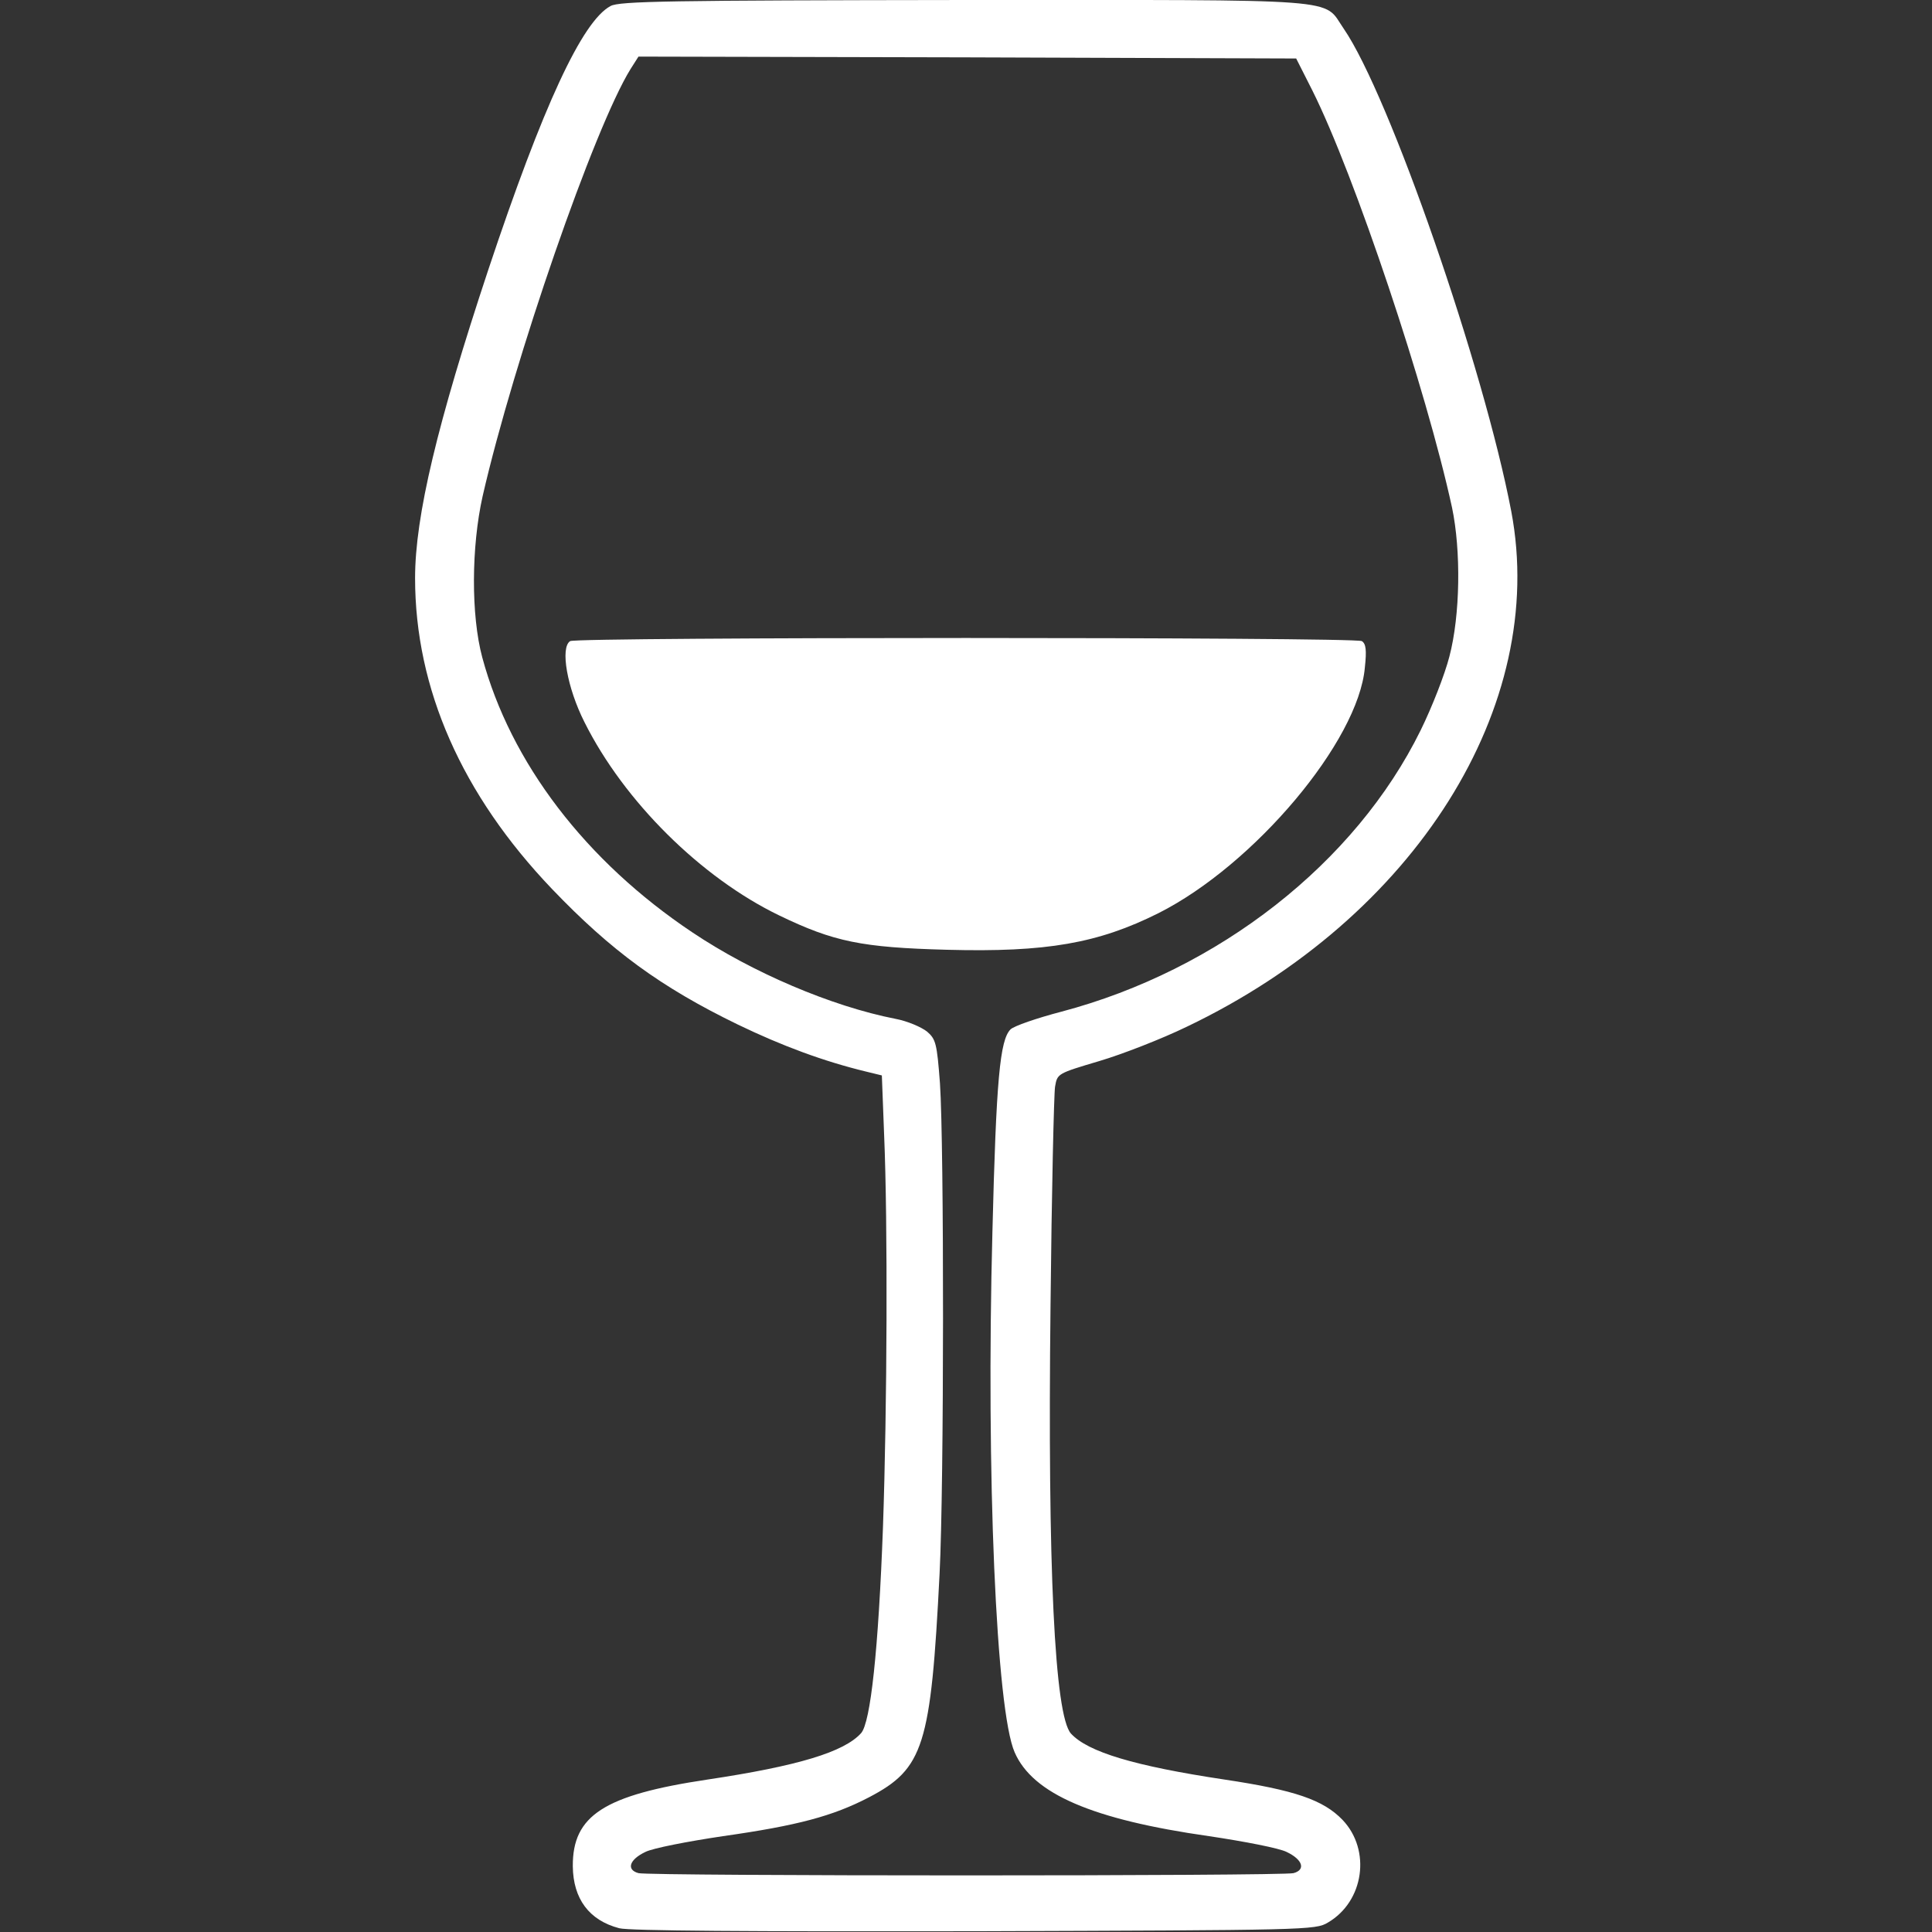 <?xml version="1.0" standalone="no"?>
<!DOCTYPE svg PUBLIC "-//W3C//DTD SVG 20010904//EN"
 "http://www.w3.org/TR/2001/REC-SVG-20010904/DTD/svg10.dtd">
<svg version="1.0" xmlns="http://www.w3.org/2000/svg"
 width="512pt" height="512pt" viewBox="0 0 512 512"
 preserveAspectRatio="xMidYMid meet">

<rect x="0" y="0" width="512" height="512" fill="#333333" stroke="none"/>

<g transform="translate(0,512) scale(0.1,-0.1)"
fill="#ffffff" stroke="none">
<path d="M1618 5104 c-75 -40 -179 -264 -324 -699 -135 -407 -194 -653 -194
-817 0 -293 124 -574 363 -824 156 -163 288 -260 492 -359 118 -57 229 -98
341 -125 l41 -10 6 -157 c10 -235 8 -723 -3 -1039 -12 -327 -33 -519 -58 -547
-45 -50 -167 -87 -407 -123 -274 -41 -358 -95 -357 -230 1 -86 43 -143 123
-164 25 -7 347 -9 941 -8 882 3 904 3 937 23 96 56 115 192 39 272 -51 53
-126 79 -313 107 -239 36 -362 73 -407 122 -43 49 -62 436 -54 1134 3 300 9
561 12 580 6 35 6 35 117 68 61 18 166 59 232 91 605 289 958 850 860 1366
-73 382 -323 1103 -444 1279 -57 82 20 76 -1003 76 -784 -1 -917 -3 -940 -16z
m1860 -224 c112 -224 302 -792 370 -1105 24 -114 22 -285 -7 -395 -12 -47 -46
-134 -76 -195 -173 -352 -536 -636 -952 -746 -65 -17 -126 -38 -135 -47 -28
-28 -38 -131 -48 -537 -17 -642 10 -1268 59 -1379 48 -110 206 -178 515 -222
94 -14 187 -32 206 -42 42 -20 51 -47 18 -56 -30 -8 -1706 -8 -1736 0 -33 9
-24 36 18 56 19 10 112 28 206 42 197 28 291 53 387 103 145 76 164 136 187
593 12 233 12 1138 1 1299 -8 106 -11 117 -34 137 -15 12 -52 28 -84 34 -169
33 -380 123 -538 229 -283 189 -482 450 -557 729 -30 112 -29 293 1 427 83
362 296 977 392 1132 l21 33 871 -2 872 -3 43 -85z"/>
<path d="M1511 3421 c-27 -17 -8 -124 38 -215 105 -210 309 -412 516 -512 145
-70 219 -85 445 -91 263 -7 400 17 560 97 254 128 530 456 547 651 5 46 3 63
-8 70 -18 11 -2080 11 -2098 0z"/>
</g>
</svg>
